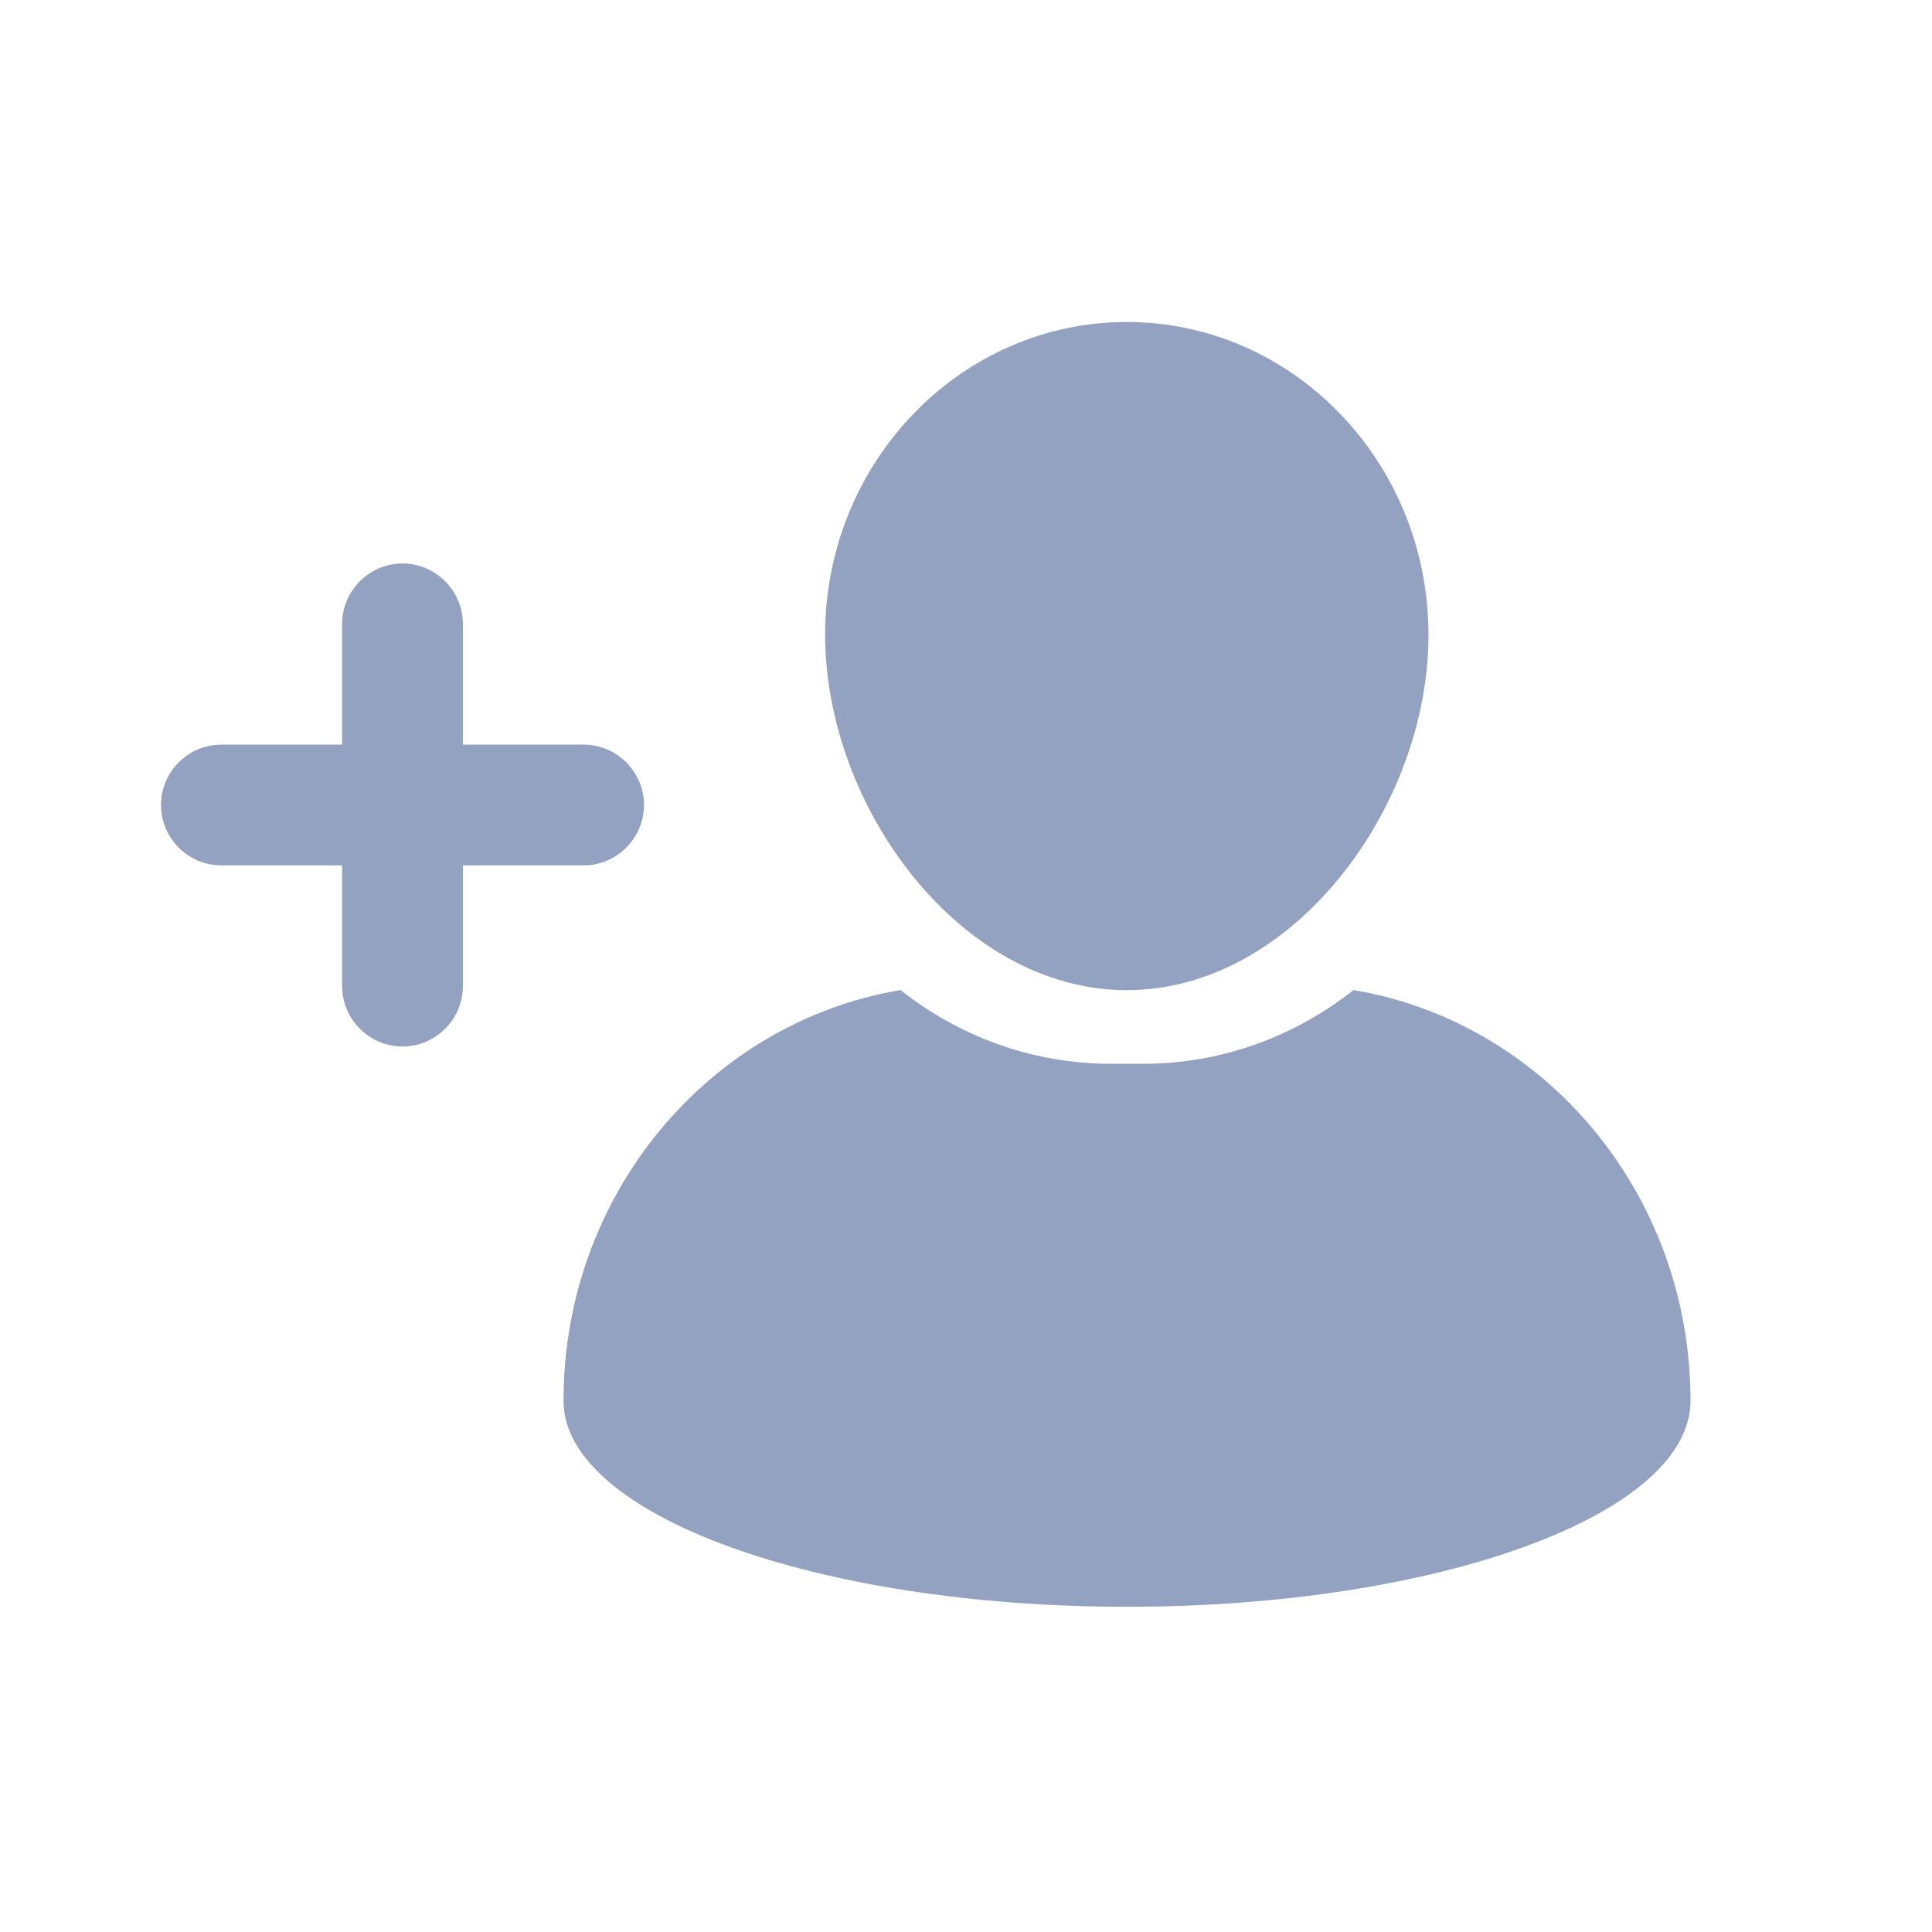 <svg width="24" height="24" viewBox="0 0 24 24" fill="none" xmlns="http://www.w3.org/2000/svg">
<path d="M13.998 12.3C16.064 12.3 17.745 10.026 17.745 7.885C17.745 5.743 16.064 4 13.998 4C11.931 4 10.25 5.743 10.25 7.884C10.25 10.026 11.931 12.3 13.998 12.3Z" fill="#93A2C1"/>
<path d="M16.814 12.299C16.087 12.873 15.18 13.215 14.197 13.215H13.803C12.82 13.215 11.913 12.873 11.186 12.299C8.813 12.697 7 14.829 7 17.401C7 18.814 10.134 19.96 14 19.96C17.866 19.96 21 18.814 21 17.401C21 14.829 19.187 12.697 16.814 12.299Z" fill="#93A2C1"/>
<path d="M5.75 7.75V9.25H7.25C7.662 9.25 8 9.588 8 10C8 10.412 7.662 10.75 7.25 10.75H5.75V12.25C5.75 12.662 5.412 13 5 13C4.588 13 4.25 12.662 4.25 12.25V10.75H2.75C2.337 10.75 2 10.412 2 10C2 9.588 2.337 9.25 2.75 9.25H4.25V7.75C4.25 7.338 4.588 7 5 7C5.412 7 5.75 7.338 5.75 7.75Z" fill="#93A2C1"/>
</svg>
